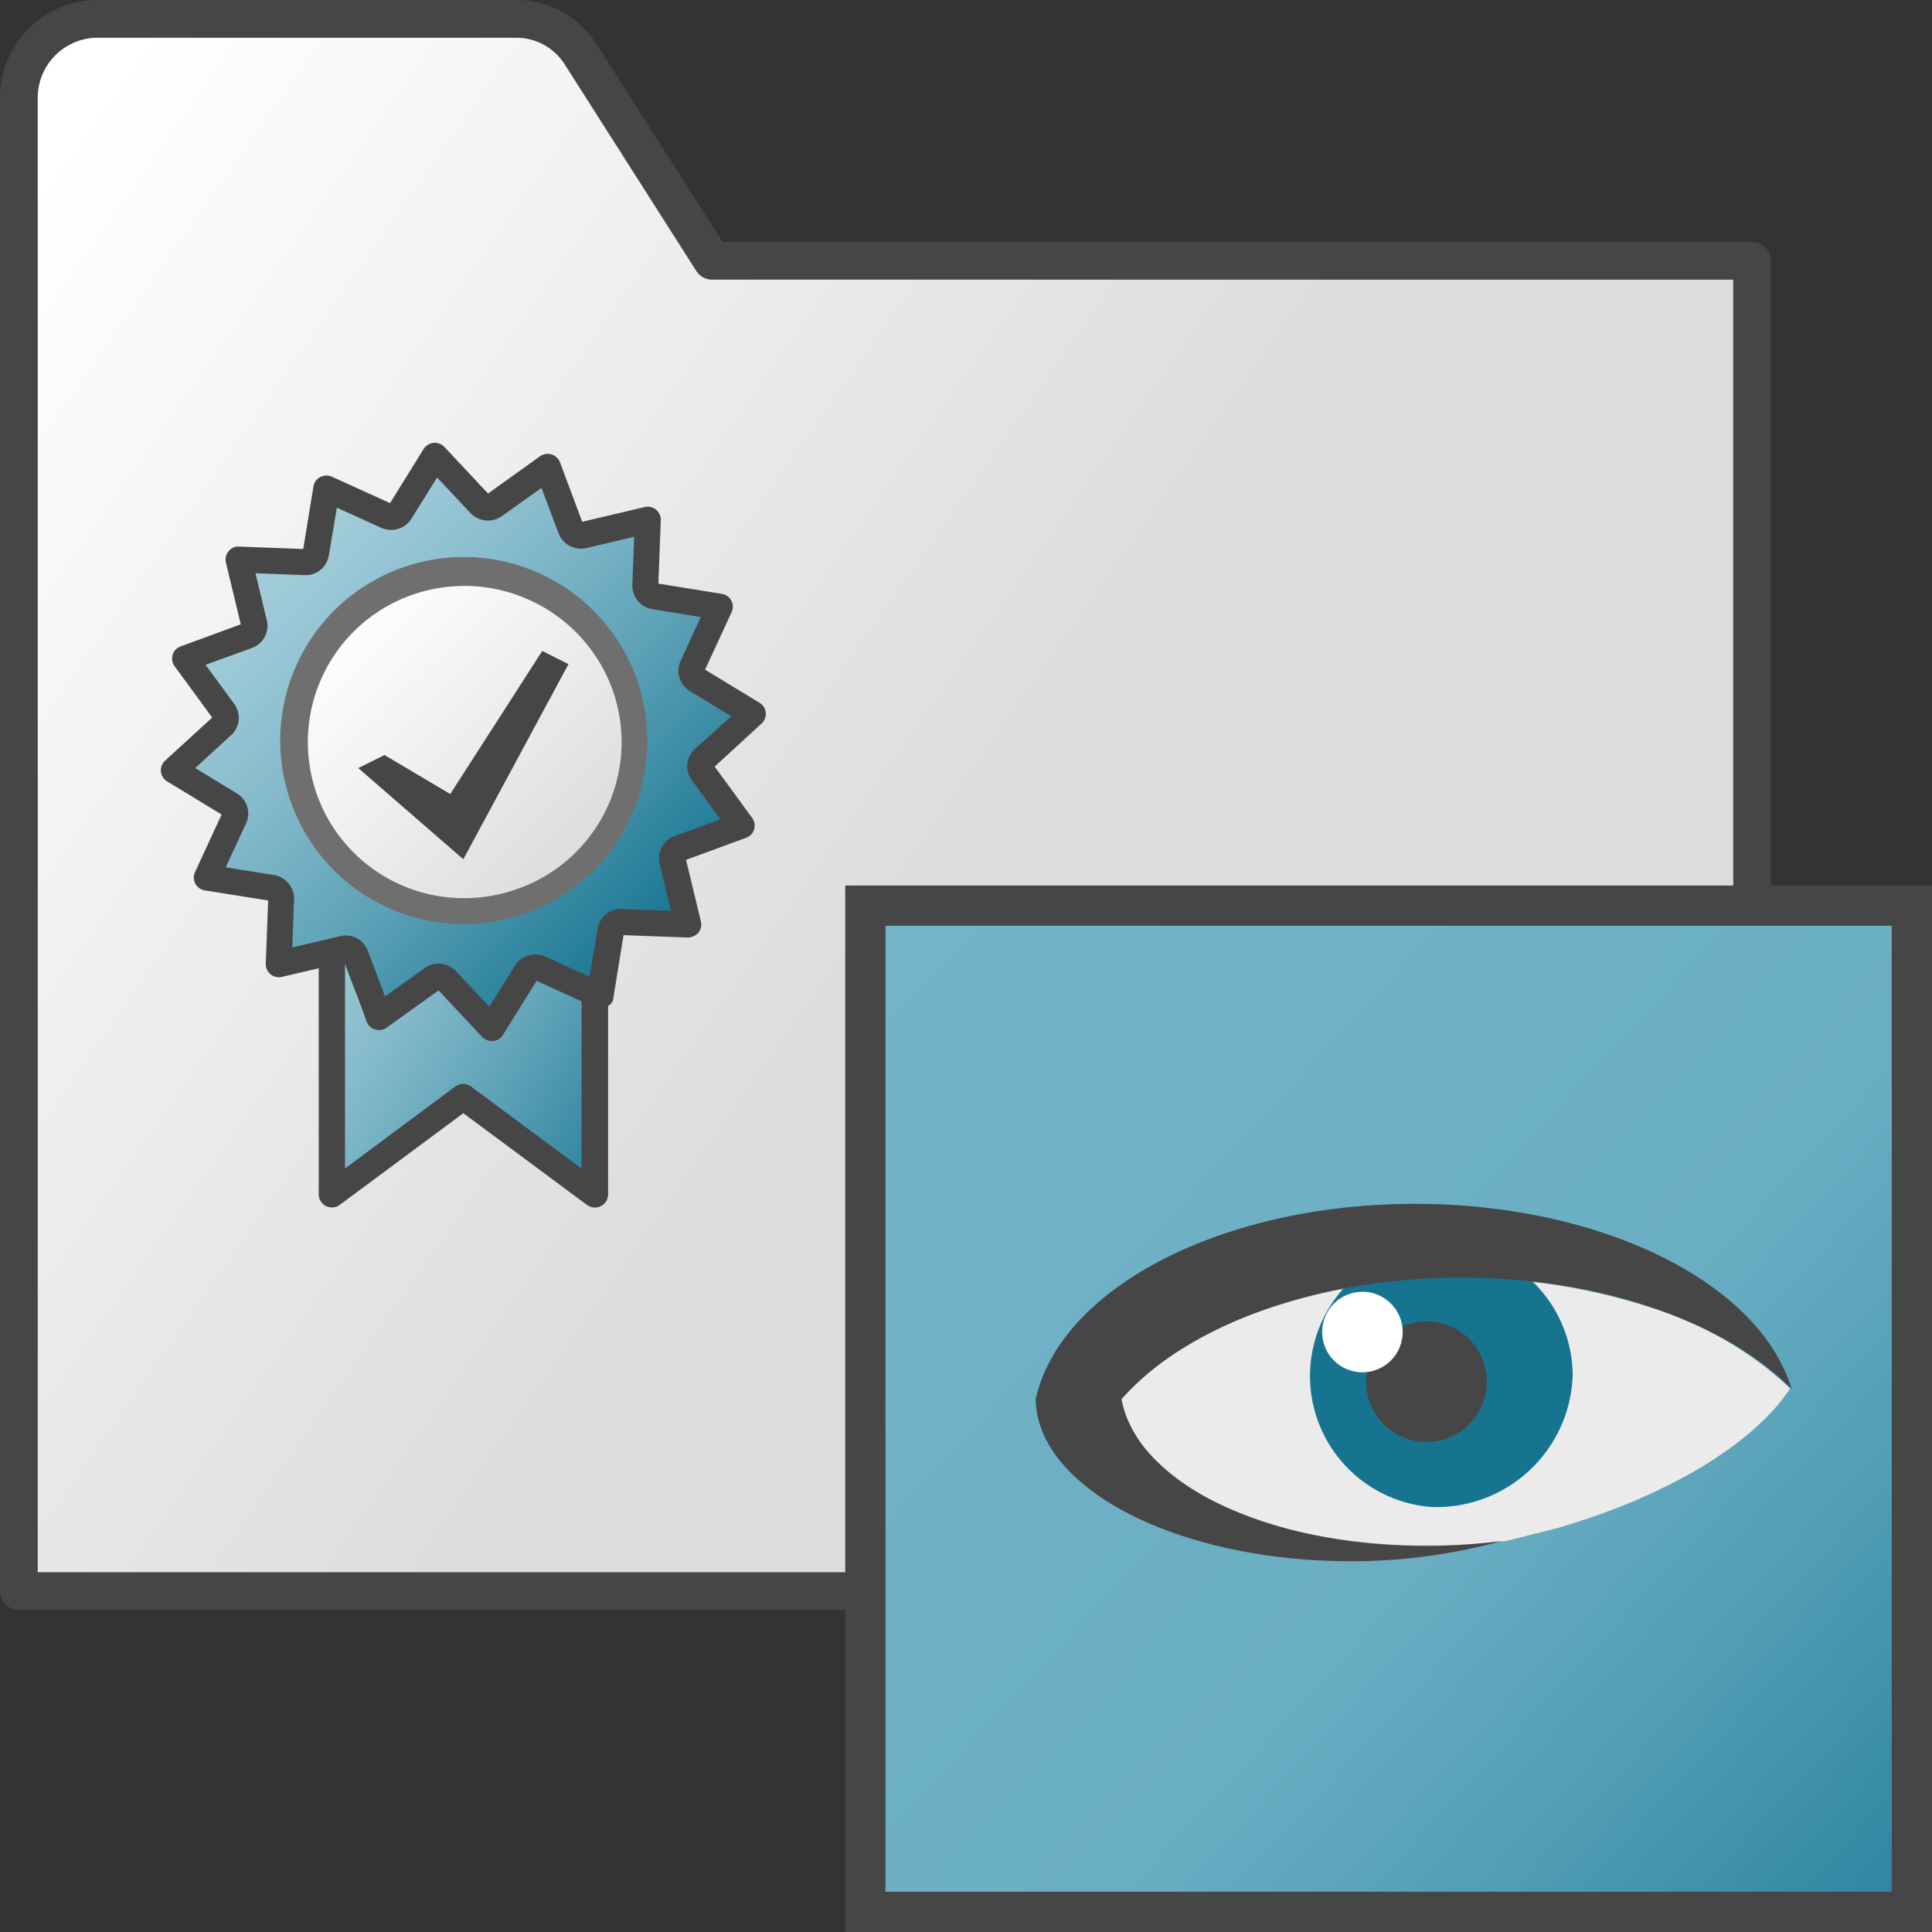 <svg id="Image" xmlns="http://www.w3.org/2000/svg" xmlns:xlink="http://www.w3.org/1999/xlink" viewBox="0 0 48 48">
  <rect x="0" y="0" width="48" height="48" fill="#333333" stroke="none"/>
  <defs>
    <linearGradient id="linear-gradient" x1="0.865" y1="36.769" x2="24.631" y2="19.286" gradientTransform="matrix(0.956, 0, 0, -1.002, -0.945, 42.786)" gradientUnits="userSpaceOnUse">
      <stop offset="0" stop-color="#fff"/>
      <stop offset="1" stop-color="#dcdcdc"/>
    </linearGradient>
    <linearGradient id="linear-gradient-2" x1="27.721" y1="18.951" x2="43.28" y2="34.508" gradientTransform="translate(-11.677 1.158) scale(0.653 0.646)" gradientUnits="userSpaceOnUse">
      <stop offset="0" stop-color="#a5cfdc"/>
      <stop offset="0.128" stop-color="#9cc9d7"/>
      <stop offset="0.335" stop-color="#84bacb"/>
      <stop offset="0.596" stop-color="#5ea2b7"/>
      <stop offset="0.896" stop-color="#28809b"/>
      <stop offset="1" stop-color="#147391"/>
    </linearGradient>
    <linearGradient id="linear-gradient-3" x1="46.071" y1="18.659" x2="56.017" y2="28.605" gradientTransform="matrix(0.653, 0, 0, -0.646, -11.677, 31.718)" gradientUnits="userSpaceOnUse">
      <stop offset="0" stop-color="#f2f2f2"/>
      <stop offset="1" stop-color="#999"/>
    </linearGradient>
    <linearGradient id="linear-gradient-4" x1="30.898" y1="22.136" x2="40.093" y2="31.33" gradientTransform="translate(-11.677 1.158) scale(0.653 0.646)" xlink:href="#linear-gradient"/>
    <linearGradient id="linear-gradient-5" x1="8.967" y1="33.737" x2="18.13" y2="27.427" gradientTransform="matrix(1.03, 0, 0, -1.146, -2.707, 61.849)" xlink:href="#linear-gradient-2"/>
    <linearGradient id="linear-gradient-6" x1="42.763" y1="2.796" x2="68.914" y2="-21.423" gradientTransform="matrix(1, 0, 0, -1, -21, 26)" gradientUnits="userSpaceOnUse">
      <stop offset="0" stop-color="#73b4c8"/>
      <stop offset="0.575" stop-color="#6aaec3"/>
      <stop offset="0.764" stop-color="#529eb5"/>
      <stop offset="1" stop-color="#2c839f"/>
      <stop offset="1" stop-color="#147391"/>
    </linearGradient>
  </defs>
  <g id="g921">
    <path id="path35" d="M.469,39.531H43.531V6.479H17.694L14.435,1.362A1.893,1.893,0,0,0,12.842.469H2.383a1.96,1.96,0,0,0-1.914,2Z" stroke="#464646" stroke-linejoin="round" stroke-width="0.938" fill="url(#linear-gradient)"/>
    <path id="path28" d="M17.491,18.841a.263.263,0,0,0-.036.35l.965,1.319-1.541.565a.265.265,0,0,0-.168.31l.382,1.583L15.449,22.9a.26.26,0,0,0-.274.223l-.262,1.606-1.493-.673a.27.27,0,0,0-.34.1l-.861,1.384L11.1,24.35a.268.268,0,0,0-.353-.035l-1.331.954-.572-1.526a.266.266,0,0,0-.314-.165l-1.6.377.062-1.626a.268.268,0,0,0-.226-.272L5.144,21.8l.685-1.473a.265.265,0,0,0-.1-.337l-1.4-.853L5.532,18.03a.262.262,0,0,0,.035-.35L4.6,16.362,6.144,15.8a.263.263,0,0,0,.167-.31L5.93,13.9l1.644.065a.267.267,0,0,0,.274-.223l.262-1.607,1.492.677a.27.27,0,0,0,.34-.1l.861-1.384,1.119,1.192a.27.27,0,0,0,.353.035l1.332-.954.571,1.525a.268.268,0,0,0,.314.166l1.6-.378-.062,1.627a.264.264,0,0,0,.225.271l1.624.259-.685,1.475a.263.263,0,0,0,.1.336l1.4.852Z" fill="url(#linear-gradient-2)"/>
    <path id="path30" d="M12.5,25.715a.325.325,0,0,1-.246.152h-.032a.325.325,0,0,1-.239-.1L10.9,24.608l-1.289.924a.334.334,0,0,1-.286.047.324.324,0,0,1-.211-.194l-.538-1.434V29.03l2.743-2.036a.33.33,0,0,1,.392,0l2.744,2.036V24.882l-1.12-.508Z" fill="url(#linear-gradient-3)"/>
    <g id="g40">
      <path id="path36" d="M13.135,22.318a4.261,4.261,0,0,1-5.548-2.271,4.185,4.185,0,0,1,2.3-5.49,4.26,4.26,0,0,1,5.548,2.271h0A4.186,4.186,0,0,1,13.135,22.318Z" fill="url(#linear-gradient-4)"/>
      <path id="path38" d="M11.517,22.959a4.56,4.56,0,1,1,1.743-.344A4.628,4.628,0,0,1,11.517,22.959Zm-.012-8.4a3.878,3.878,0,1,0,.043,7.756,3.961,3.961,0,0,0,1.466-.29h0a3.864,3.864,0,0,0,2.138-5.06A3.918,3.918,0,0,0,11.505,14.557Z" fill="#6f6f6f"/>
    </g>
    <path id="polygon42" d="M14.124,16.5l-2.613,4.848L8.9,19.082l.653-.323,1.633.969,2.286-3.555Z" fill="#464646"/>
    <path id="path1062" d="M8.5,26.542c0-1.535.012-2.778.027-2.762s.135.355.267.752a7.438,7.438,0,0,0,.305.811c.15.209.433.094,1.1-.449l.664-.54.625.72c.595.686.754.8.947.659a6.485,6.485,0,0,0,.52-.838c.241-.429.452-.784.469-.788a4.71,4.71,0,0,1,.565.264l.534.271v2.307c0,1.269-.013,2.307-.03,2.307s-.661-.519-1.431-1.154a10.8,10.8,0,0,0-1.541-1.153,6.242,6.242,0,0,0-1.112.806L8.966,28.946l-.47.388Z" fill="url(#linear-gradient-5)"/>
    <path id="path32" d="M7.919,24.057v5.62a.327.327,0,0,0,.522.258l3.07-2.278,3.07,2.278a.332.332,0,0,0,.2.065.341.341,0,0,0,.147-.034.324.324,0,0,0,.18-.289V24.989c-.013.01.015-.009,0,0a.232.232,0,0,0,.131-.2l.253-1.556,1.592.06a.365.365,0,0,0,.265-.118.319.319,0,0,0,.065-.28l-.369-1.532,1.492-.548a.323.323,0,0,0,.193-.416.384.384,0,0,0-.042-.077l-.933-1.276,1.168-1.072a.321.321,0,0,0,.017-.457.328.328,0,0,0-.068-.055l-1.355-.825.661-1.431a.321.321,0,0,0-.163-.427.3.3,0,0,0-.082-.025L16.357,14.5l.06-1.575a.325.325,0,0,0-.314-.336.329.329,0,0,0-.088.009l-1.55.366-.552-1.478a.328.328,0,0,0-.42-.19.342.342,0,0,0-.078.041l-1.29.925-1.083-1.157a.329.329,0,0,0-.517.05L9.691,12.5l-1.445-.656A.33.33,0,0,0,7.813,12a.338.338,0,0,0-.025.082L7.534,13.64l-1.591-.06a.3.3,0,0,0-.265.118.319.319,0,0,0-.065.28l.369,1.533-1.493.548a.322.322,0,0,0-.193.415.326.326,0,0,0,.042.078l.934,1.276L4.1,18.9a.322.322,0,0,0-.017.457.328.328,0,0,0,.068.055l1.355.825-.661,1.431a.319.319,0,0,0,.008.287.329.329,0,0,0,.237.167l1.572.25-.059,1.575a.324.324,0,0,0,.317.332.3.3,0,0,0,.085-.009m7.442,4.761-2.744-2.036a.33.33,0,0,0-.392,0L8.572,29.03V23.951l.538,1.433a.322.322,0,0,0,.211.194.33.33,0,0,0,.286-.047l1.289-.923,1.084,1.155a.329.329,0,0,0,.239.1h.032a.324.324,0,0,0,.246-.153l.834-1.34,1.12.509Zm2.818-10.425a.583.583,0,0,0-.079.775l.713.974-1.137.417a.589.589,0,0,0-.373.689l.282,1.169-1.206-.045a.581.581,0,0,0-.617.494l-.2,1.187-1.1-.5a.6.6,0,0,0-.754.226l-.638,1.02-.823-.878a.592.592,0,0,0-.784-.08l-.984.7-.423-1.122a.588.588,0,0,0-.7-.371l-1.18.278.045-1.2a.6.6,0,0,0-.5-.6l-1.2-.19.506-1.091a.585.585,0,0,0-.229-.747l-1.033-.63.891-.816a.584.584,0,0,0,.078-.776l-.713-.973L6.257,16.1a.586.586,0,0,0,.372-.688l-.282-1.169,1.215.046A.585.585,0,0,0,8.17,13.8l.2-1.187,1.1.5a.6.6,0,0,0,.753-.227l.637-1.022.827.881a.6.6,0,0,0,.784.077l.983-.7.422,1.124a.6.6,0,0,0,.7.37l1.18-.28-.046,1.2a.591.591,0,0,0,.5.6l1.2.194-.5,1.091a.584.584,0,0,0,.229.747l1.033.629Z" fill="#474647"/>
    <path id="rect25-5-2" d="M21.5,22.5h26v25h-26Z" stroke="#464646" stroke-miterlimit="10" fill="url(#linear-gradient-6)"/>
    <path id="path1032-8" d="M36.309,31.743a14.884,14.884,0,0,0-4.948.816,10.288,10.288,0,0,0-1.992.951,6.818,6.818,0,0,0-1.506,1.254,2.893,2.893,0,0,0,.784,1.447,5.628,5.628,0,0,0,1.646,1.155,10.017,10.017,0,0,0,2.328.765,14.184,14.184,0,0,0,2.711.266l.328,0a14.681,14.681,0,0,0,1.606-.1c.01,0,.021,0,.031,0l.119-.011,1.277-.321.12-.035h0c2.662-.794,4.756-2.063,5.664-3.433a8.9,8.9,0,0,0-3.438-2,14.957,14.957,0,0,0-4.73-.744Z" fill="#ebebeb"/>
    <path id="path954-2-5" d="M39.073,34.187a3.388,3.388,0,0,1-3.508,3.254h0a3.263,3.263,0,1,1,3.508-3.254Z" fill="#177491"/>
    <path id="path879-6-4" d="M35.15,29.909c-4.759,0-8.78,2.067-9.414,4.83H25.73l0,.017,0,.008h0c.042,2.226,3.53,4.023,7.827,4.024a13.911,13.911,0,0,0,3.738-.5,14.782,14.782,0,0,1-1.844.12c-4.028,0-7.2-1.565-7.59-3.645v0c1.629-1.853,4.887-3.019,8.446-3.021,3.38,0,6.5,1.056,8.205,2.767C43.711,31.849,39.764,29.909,35.15,29.909Z" fill="#464646"/>
    <path id="path864" d="M36.45,34.327a1.01,1.01,0,0,1-1.01,1.01h0a1.01,1.01,0,0,1-1.01-1.01h0a1.011,1.011,0,0,1,1.01-1.011h0a1.011,1.011,0,0,1,1.01,1.011Z" fill="#464646" stroke="#464646" stroke-linecap="round" stroke-width="0.979"/>
    <path id="path956-0-5" d="M34.849,33.094a1,1,0,1,1-1-1A1,1,0,0,1,34.849,33.094Z" fill="#fff"/>
  </g>
</svg>
